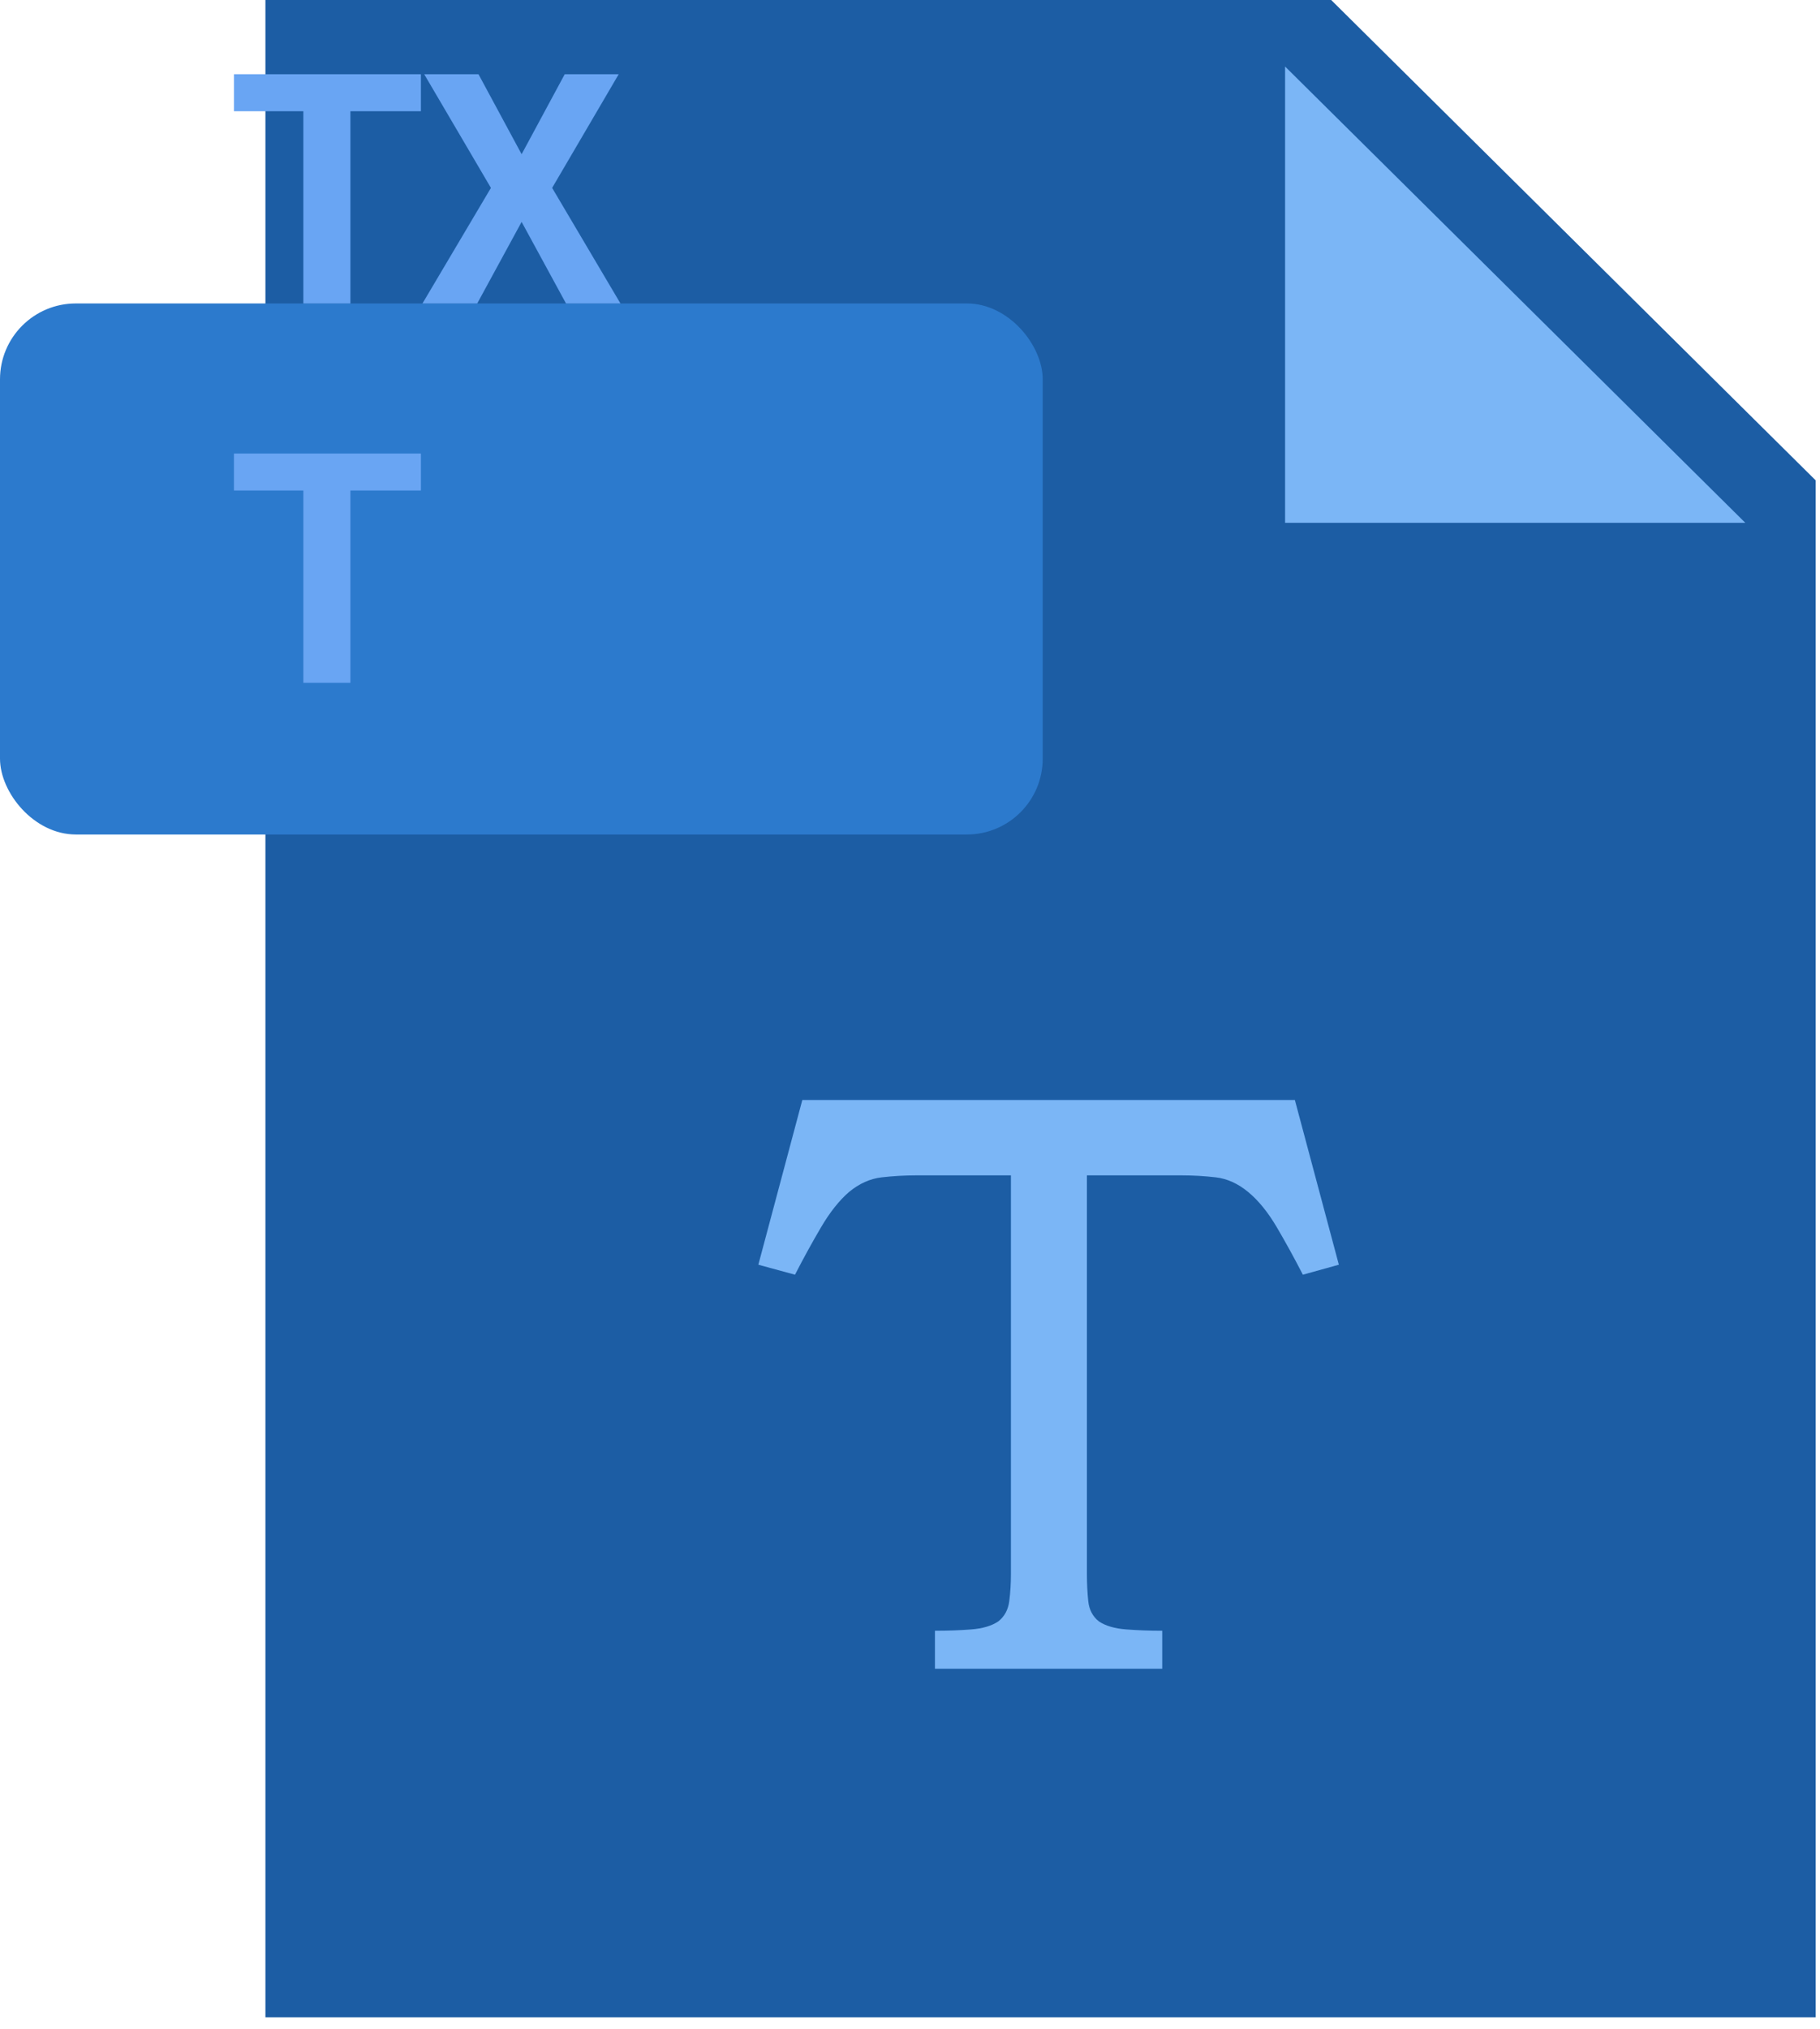 <svg width="96" height="107" viewBox="0 0 96 107" fill="none" xmlns="http://www.w3.org/2000/svg">
<path d="M95.769 106.363H14V0H70.216L95.769 25.325V106.363Z" fill="#1C5DA4"/>
<path d="M92.06 27.566H67.785V3.508L92.06 27.566Z" fill="#7BB6F6"/>
<rect y="16" width="55" height="28" rx="4" fill="#2C7ACD"/>
<path d="M18.483 3.914V16H16.001V3.914H18.483ZM22.202 3.914V5.865H12.34V3.914H22.202ZM25.239 3.914L27.514 8.131L29.788 3.914H32.635L29.124 9.907L32.727 16H29.855L27.514 11.7L25.173 16H22.284L25.895 9.907L22.376 3.914H25.239ZM18.483 23.914V36H16.001V23.914H18.483ZM22.202 23.914V25.865H12.34V23.914H22.202Z" fill="#69A5F3"/>
<path fill-rule="evenodd" clip-rule="evenodd" d="M68.301 58L70.621 66.684L68.723 67.211C68.277 66.344 67.82 65.512 67.352 64.715C66.883 63.918 66.379 63.297 65.84 62.852C65.301 62.406 64.732 62.148 64.135 62.078C63.537 62.008 62.934 61.973 62.324 61.973H57.332V82.996C57.332 83.488 57.355 83.963 57.402 84.42C57.449 84.877 57.637 85.234 57.965 85.492C58.316 85.727 58.797 85.867 59.406 85.914C60.016 85.961 60.648 85.984 61.305 85.984V87.988H49.316V85.984C49.996 85.984 50.635 85.961 51.232 85.914C51.83 85.867 52.305 85.727 52.656 85.492C52.984 85.234 53.178 84.877 53.236 84.42C53.295 83.963 53.324 83.488 53.324 82.996V61.973H48.332C47.723 61.973 47.113 62.008 46.504 62.078C45.895 62.148 45.32 62.406 44.781 62.852C44.266 63.297 43.773 63.918 43.305 64.715C42.836 65.512 42.379 66.344 41.934 67.211L40 66.684L42.32 58H68.301Z" fill="#7BB6F6"/>
</svg>
